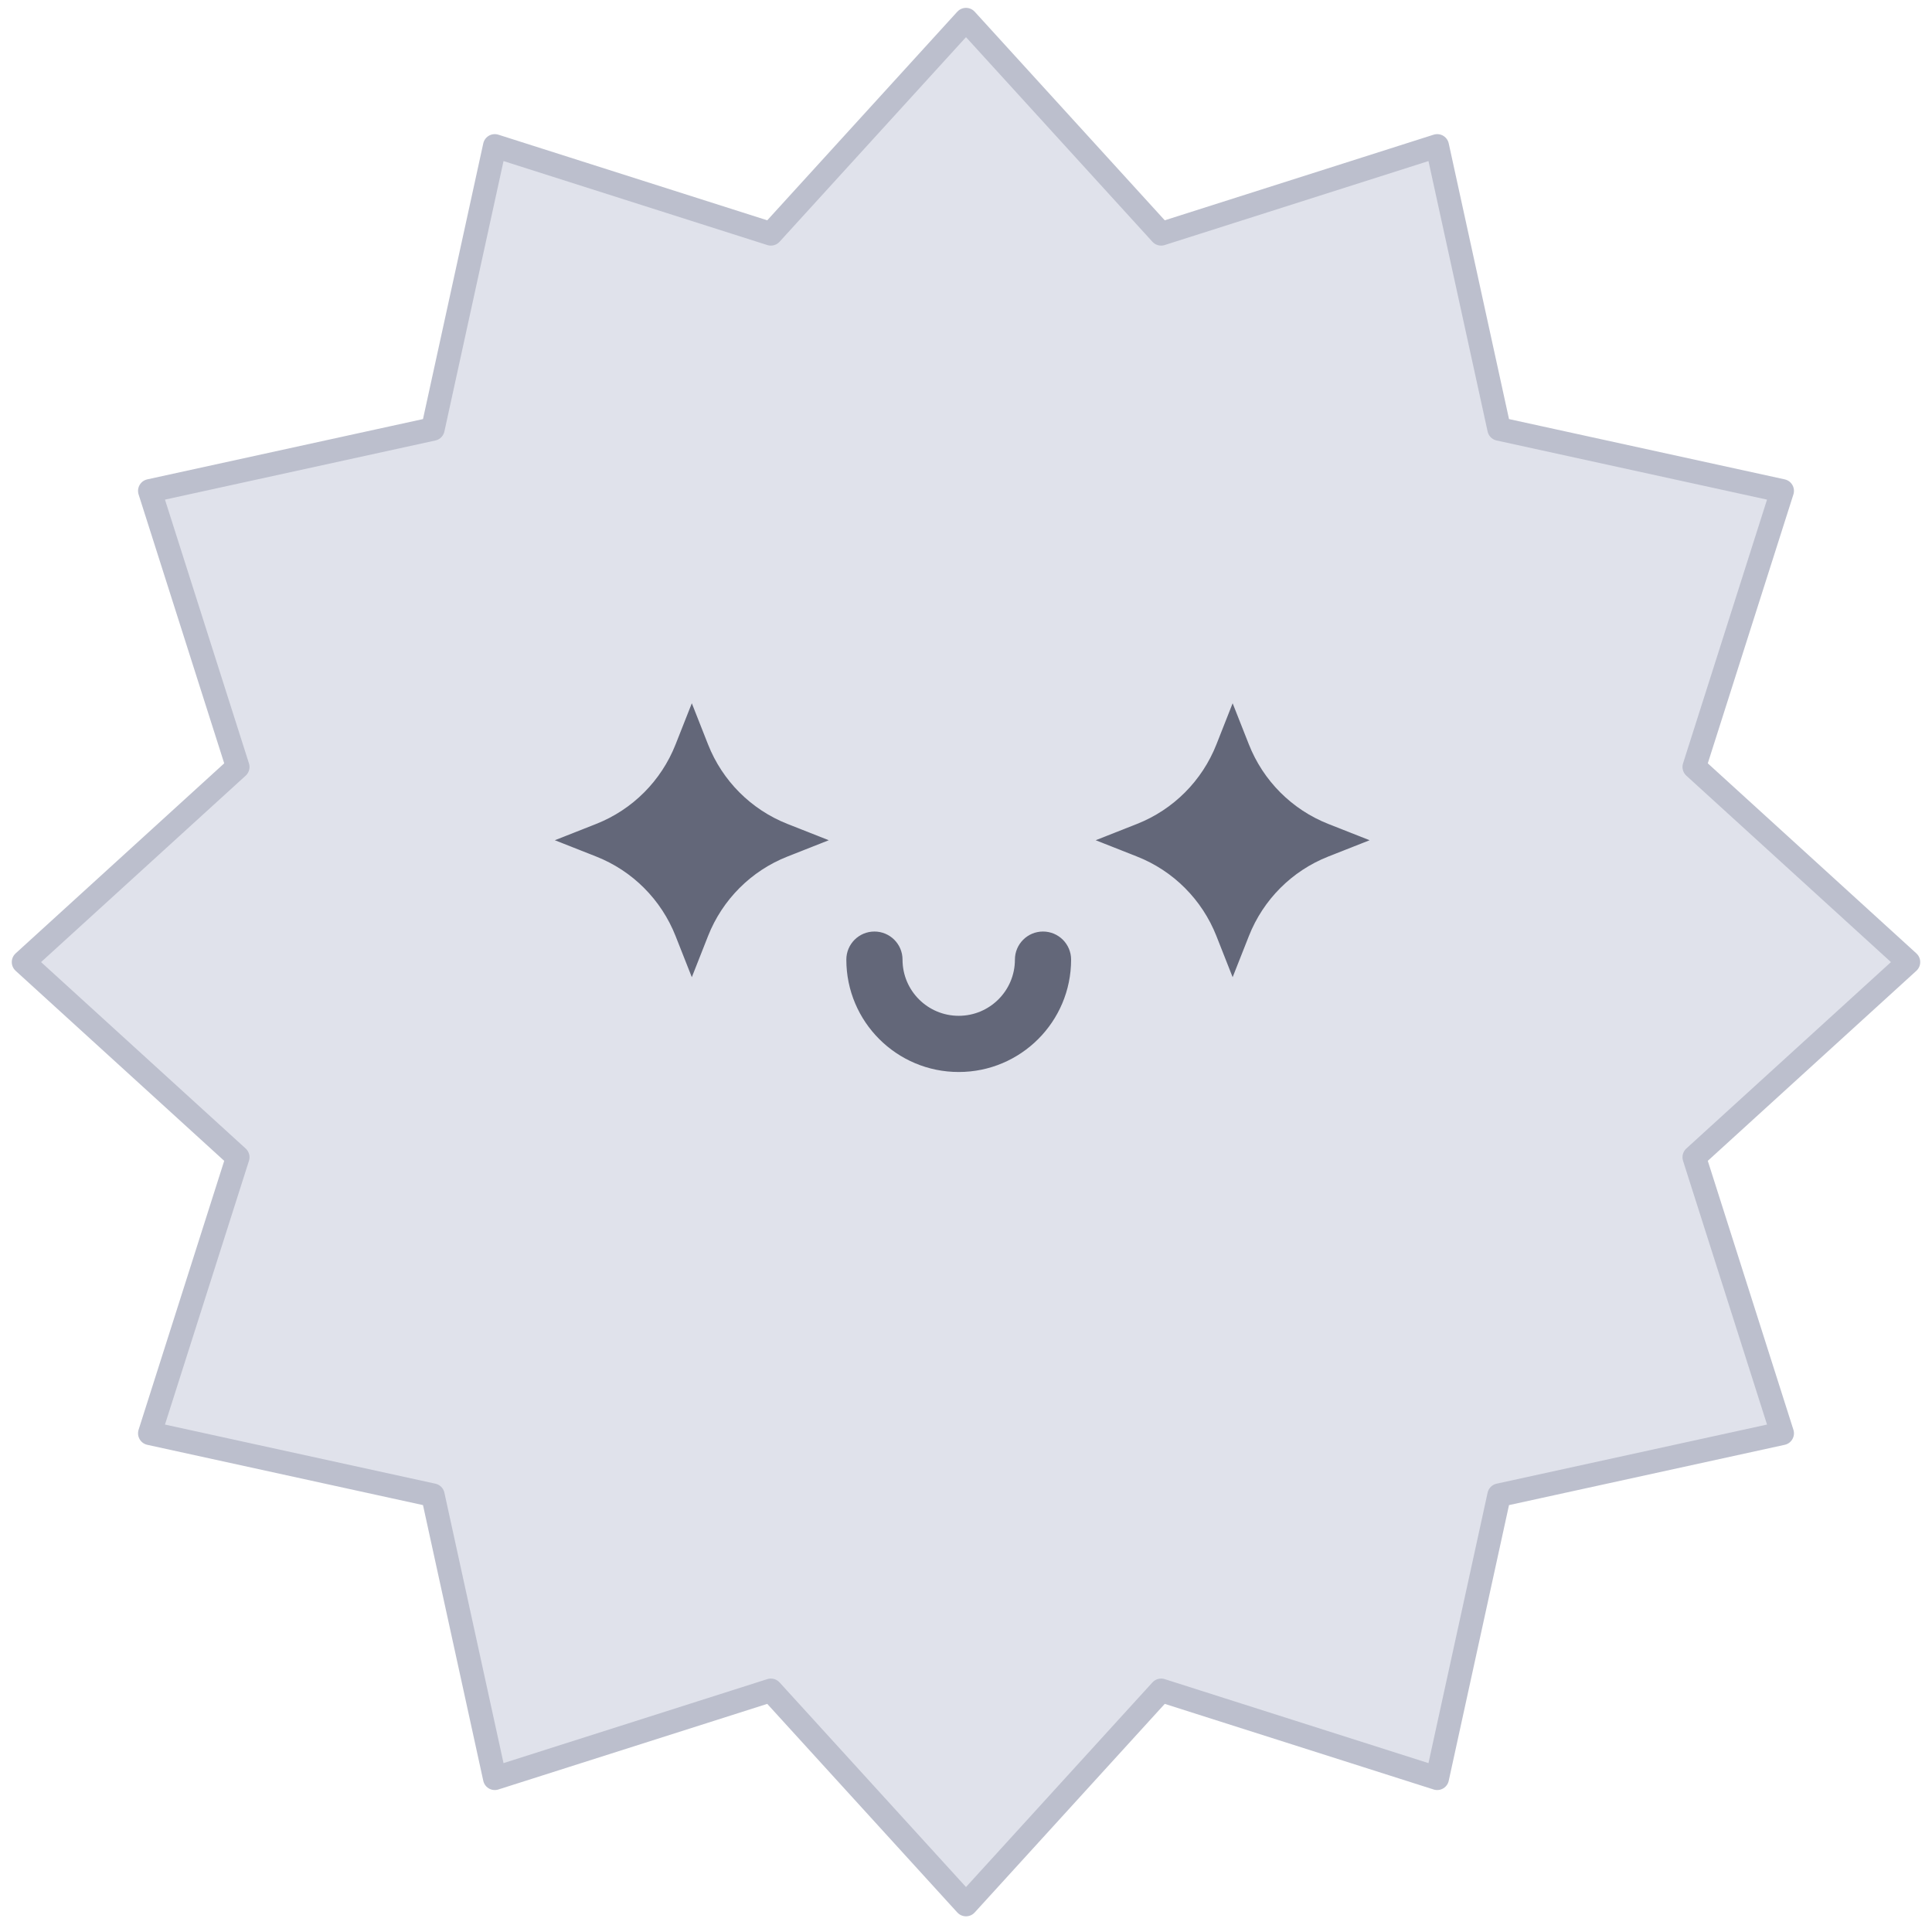<svg width="82" height="82" viewBox="0 0 82 82" fill="none" xmlns="http://www.w3.org/2000/svg">
<path d="M41 0.834L49.282 9.924L61 6.193L63.627 18.207L75.641 20.834L71.91 32.552L81 40.834L71.91 49.116L75.641 60.834L63.627 63.461L61 75.475L49.282 71.744L41 80.834L32.718 71.744L21 75.475L18.373 63.461L6.359 60.834L10.09 49.116L1 40.834L10.09 32.552L6.359 20.834L18.373 18.207L21 6.193L32.718 9.924L41 0.834Z" fill="#E0E2EB" stroke="#BCBFCD" stroke-linejoin="round"/>
<path fill-rule="evenodd" clip-rule="evenodd" d="M37.114 39.537C37.772 39.537 38.306 40.071 38.306 40.73C38.306 42.047 39.374 43.114 40.691 43.114C42.008 43.114 43.076 42.047 43.076 40.73C43.076 40.071 43.61 39.537 44.268 39.537C44.927 39.537 45.461 40.071 45.461 40.73C45.461 43.364 43.325 45.499 40.691 45.499C38.057 45.499 35.921 43.364 35.921 40.73C35.921 40.071 36.455 39.537 37.114 39.537Z" fill="#636779"/>
<path d="M29.363 29.849L30.052 31.597C30.661 33.141 31.881 34.362 33.422 34.97L35.176 35.662L33.422 36.354C31.881 36.961 30.661 38.183 30.052 39.727L29.363 41.475L28.673 39.727C28.064 38.183 26.844 36.961 25.304 36.354L23.549 35.662L25.304 34.97C26.844 34.362 28.064 33.141 28.673 31.597L29.363 29.849Z" fill="#636779"/>
<path d="M52.317 29.849L53.007 31.597C53.616 33.141 54.836 34.362 56.376 34.97L58.131 35.662L56.376 36.354C54.836 36.961 53.616 38.183 53.007 39.727L52.317 41.475L51.628 39.727C51.019 38.183 49.799 36.961 48.258 36.354L46.504 35.662L48.258 34.97C49.799 34.362 51.019 33.141 51.628 31.597L52.317 29.849Z" fill="#636779"/>
</svg>
